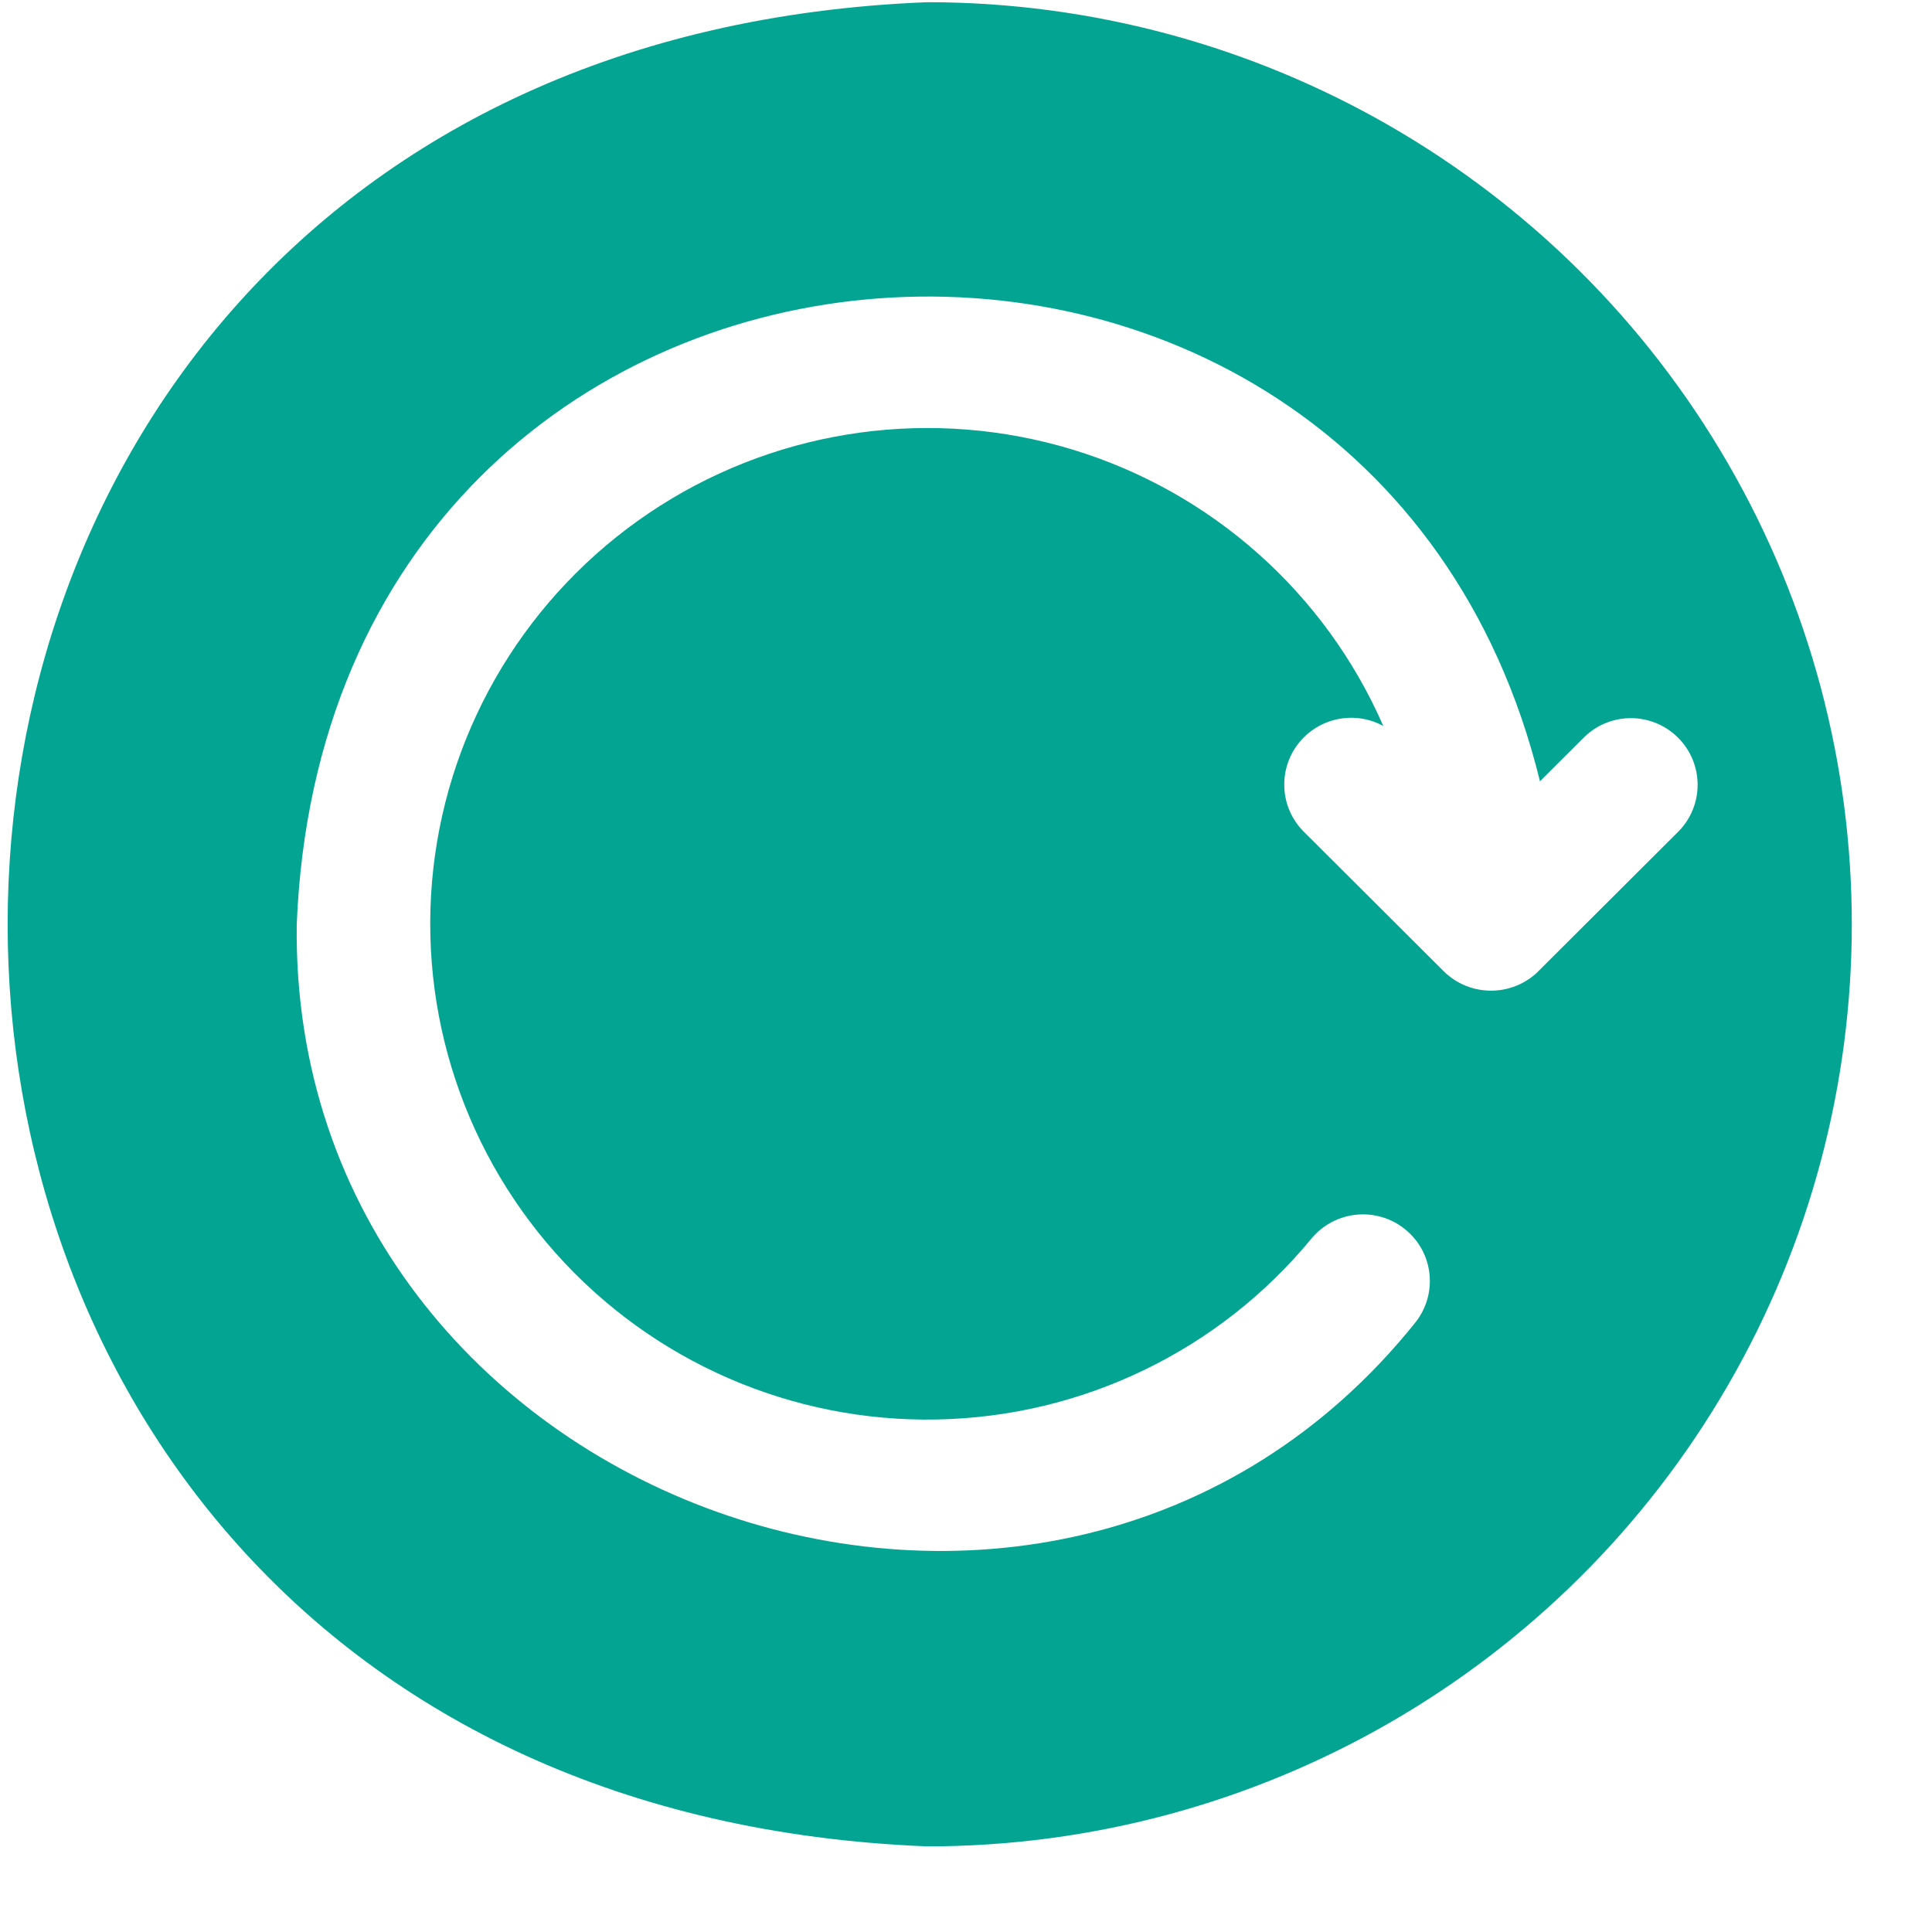 <svg width="22" height="22" viewBox="0 0 22 22" fill="none" xmlns="http://www.w3.org/2000/svg">
<path d="M10.559 0.025C-3.401 0.576 -3.406 20.471 10.559 21.025C14.32 21.025 17.796 19.023 19.676 15.775C21.557 12.526 21.557 8.525 19.676 5.276C17.796 2.027 14.32 0.025 10.559 0.025ZM17.517 11.06V11.061C17.218 11.355 16.736 11.354 16.439 11.059L14.838 9.462C14.576 9.192 14.552 8.772 14.78 8.473C15.008 8.175 15.421 8.086 15.752 8.267C15.09 6.751 13.797 5.601 12.212 5.119C10.627 4.638 8.91 4.872 7.514 5.761C6.117 6.651 5.181 8.105 4.953 9.742C4.725 11.379 5.227 13.033 6.327 14.269C7.427 15.504 9.015 16.197 10.671 16.164C12.329 16.132 13.887 15.378 14.937 14.1C15.205 13.782 15.678 13.737 16 13.998C16.324 14.259 16.376 14.73 16.119 15.057C11.959 20.253 3.295 17.122 3.379 10.525C3.739 1.72 15.575 0.9 17.536 8.897L18.044 8.39C18.342 8.103 18.816 8.108 19.108 8.4C19.401 8.692 19.406 9.164 19.119 9.462L17.517 11.06Z" fill="#03A592"/>
</svg>
